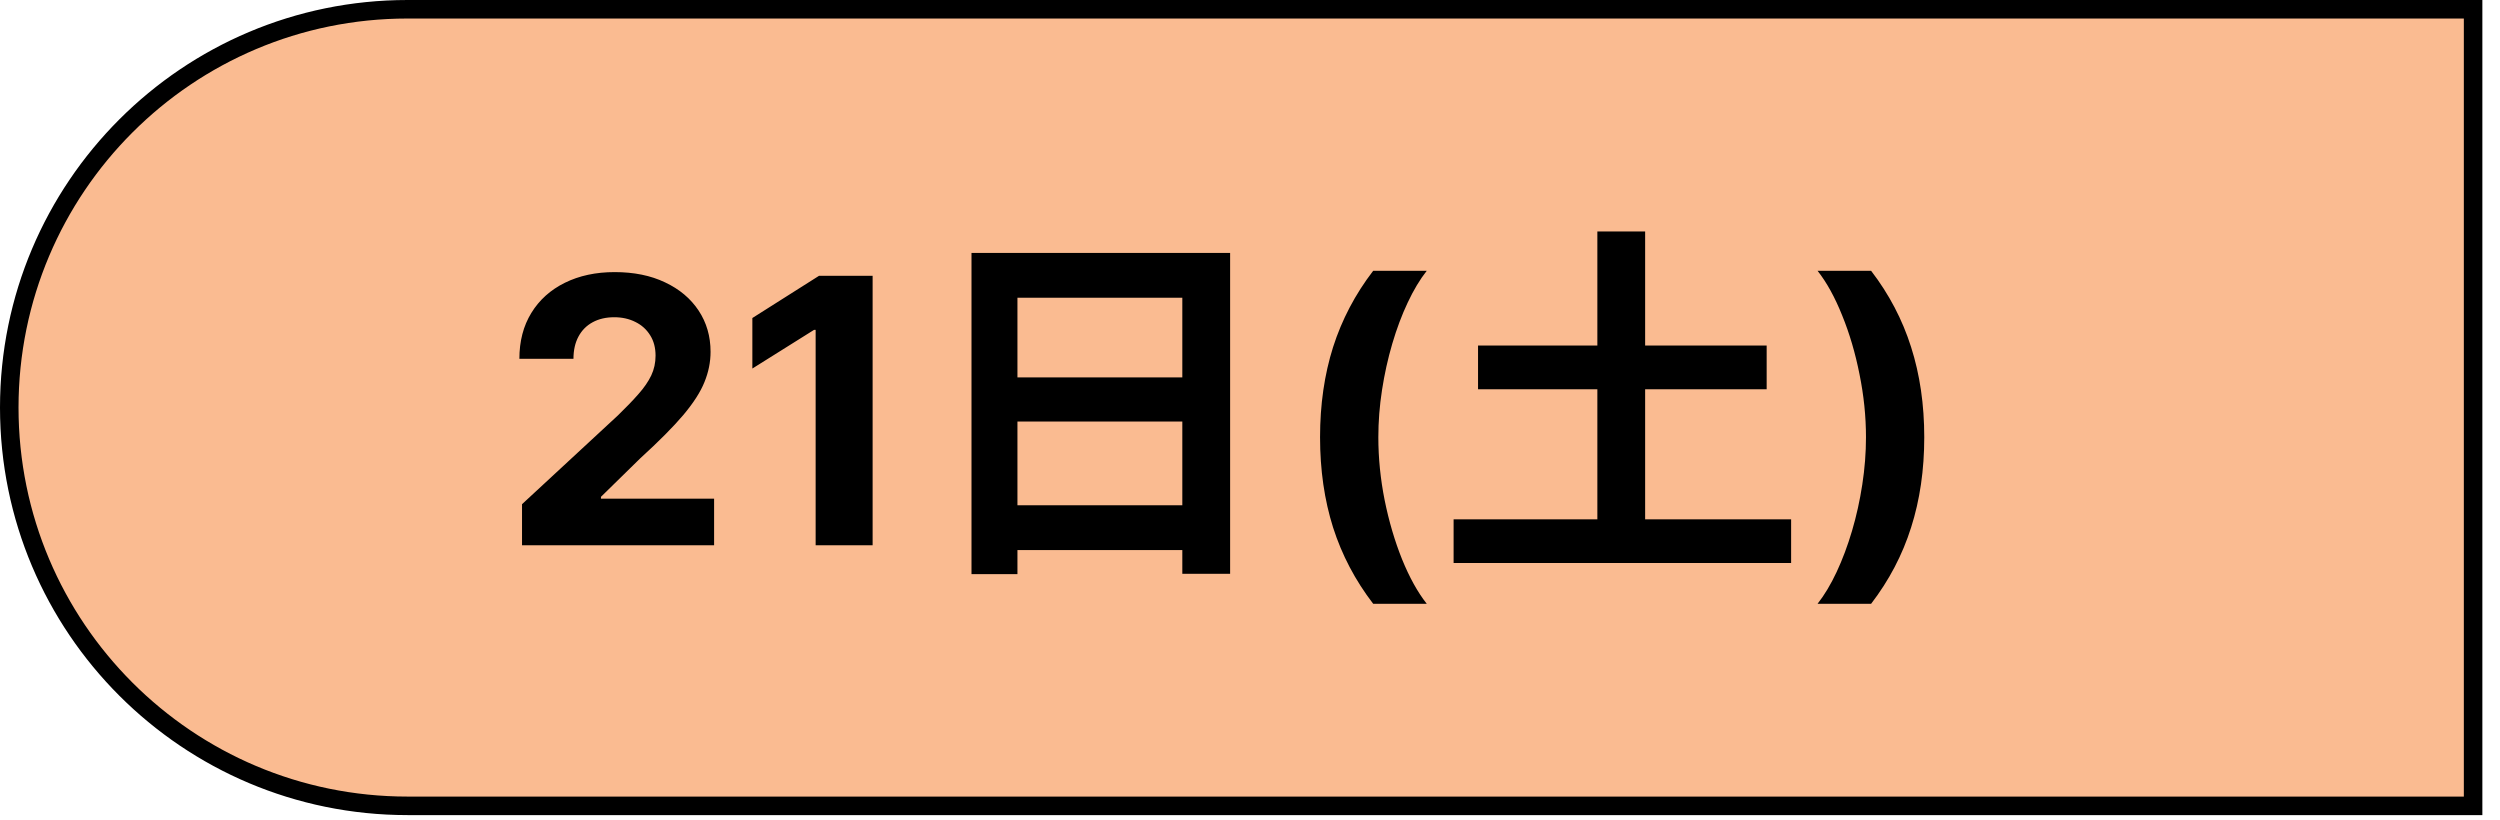 <svg width="125" height="41" viewBox="0 0 125 41" fill="none" xmlns="http://www.w3.org/2000/svg">
<path d="M0.463 20.378C0.463 9.379 9.379 0.463 20.378 0.463H123.655V40.292H20.378C9.379 40.292 0.463 31.376 0.463 20.378Z" fill="#FABB91" stroke="black" stroke-width="0.926"/>
<path d="M26.101 27.262V25.21L30.897 20.769C31.304 20.375 31.646 20.019 31.923 19.703C32.203 19.388 32.416 19.078 32.561 18.776C32.706 18.469 32.778 18.138 32.778 17.783C32.778 17.388 32.688 17.048 32.508 16.763C32.328 16.474 32.083 16.252 31.771 16.099C31.46 15.941 31.107 15.862 30.712 15.862C30.3 15.862 29.941 15.945 29.634 16.112C29.326 16.278 29.09 16.517 28.923 16.829C28.756 17.14 28.673 17.511 28.673 17.941H25.969C25.969 17.059 26.169 16.294 26.568 15.645C26.967 14.995 27.526 14.493 28.245 14.138C28.965 13.783 29.794 13.605 30.732 13.605C31.697 13.605 32.537 13.776 33.252 14.118C33.971 14.456 34.53 14.925 34.929 15.526C35.328 16.127 35.528 16.816 35.528 17.592C35.528 18.101 35.427 18.603 35.225 19.098C35.028 19.594 34.675 20.144 34.166 20.75C33.657 21.35 32.94 22.072 32.015 22.914L30.048 24.841V24.933H35.705V27.262H26.101ZM43.631 13.789V27.262H40.782V16.493H40.703L37.618 18.427V15.901L40.953 13.789H43.631ZM48.575 12.646H61.506V28.689H59.116V14.887H50.872V28.707H48.575V12.646ZM50.15 18.87H60.116V21.075H50.15V18.87ZM50.131 25.262H60.116V27.503H50.131V25.262ZM66.003 21.861C66.003 20.23 66.22 18.728 66.654 17.355C67.093 15.982 67.761 14.71 68.66 13.539H71.338C70.996 13.974 70.678 14.504 70.384 15.131C70.09 15.754 69.834 16.438 69.614 17.184C69.395 17.93 69.224 18.701 69.101 19.5C68.978 20.293 68.917 21.081 68.917 21.861C68.917 22.901 69.022 23.951 69.233 25.012C69.448 26.069 69.737 27.052 70.101 27.959C70.47 28.867 70.882 29.611 71.338 30.19H68.66C67.761 29.019 67.093 27.747 66.654 26.374C66.22 25.001 66.003 23.497 66.003 21.861ZM73.902 17.277H88.333V19.463H73.902V17.277ZM72.68 25.965H89.556V28.151H72.68V25.965ZM79.868 11.572H82.257V27.448H79.868V11.572ZM96.213 21.861C96.213 23.497 95.994 25.001 95.555 26.374C95.121 27.747 94.454 29.019 93.555 30.19H90.878C91.22 29.756 91.538 29.225 91.832 28.598C92.125 27.971 92.382 27.286 92.601 26.545C92.821 25.8 92.992 25.028 93.114 24.23C93.237 23.431 93.299 22.642 93.299 21.861C93.299 20.822 93.191 19.774 92.976 18.717C92.766 17.655 92.476 16.673 92.108 15.77C91.744 14.862 91.334 14.118 90.878 13.539H93.555C94.454 14.71 95.121 15.982 95.555 17.355C95.994 18.728 96.213 20.23 96.213 21.861Z" fill="black"/>
</svg>
